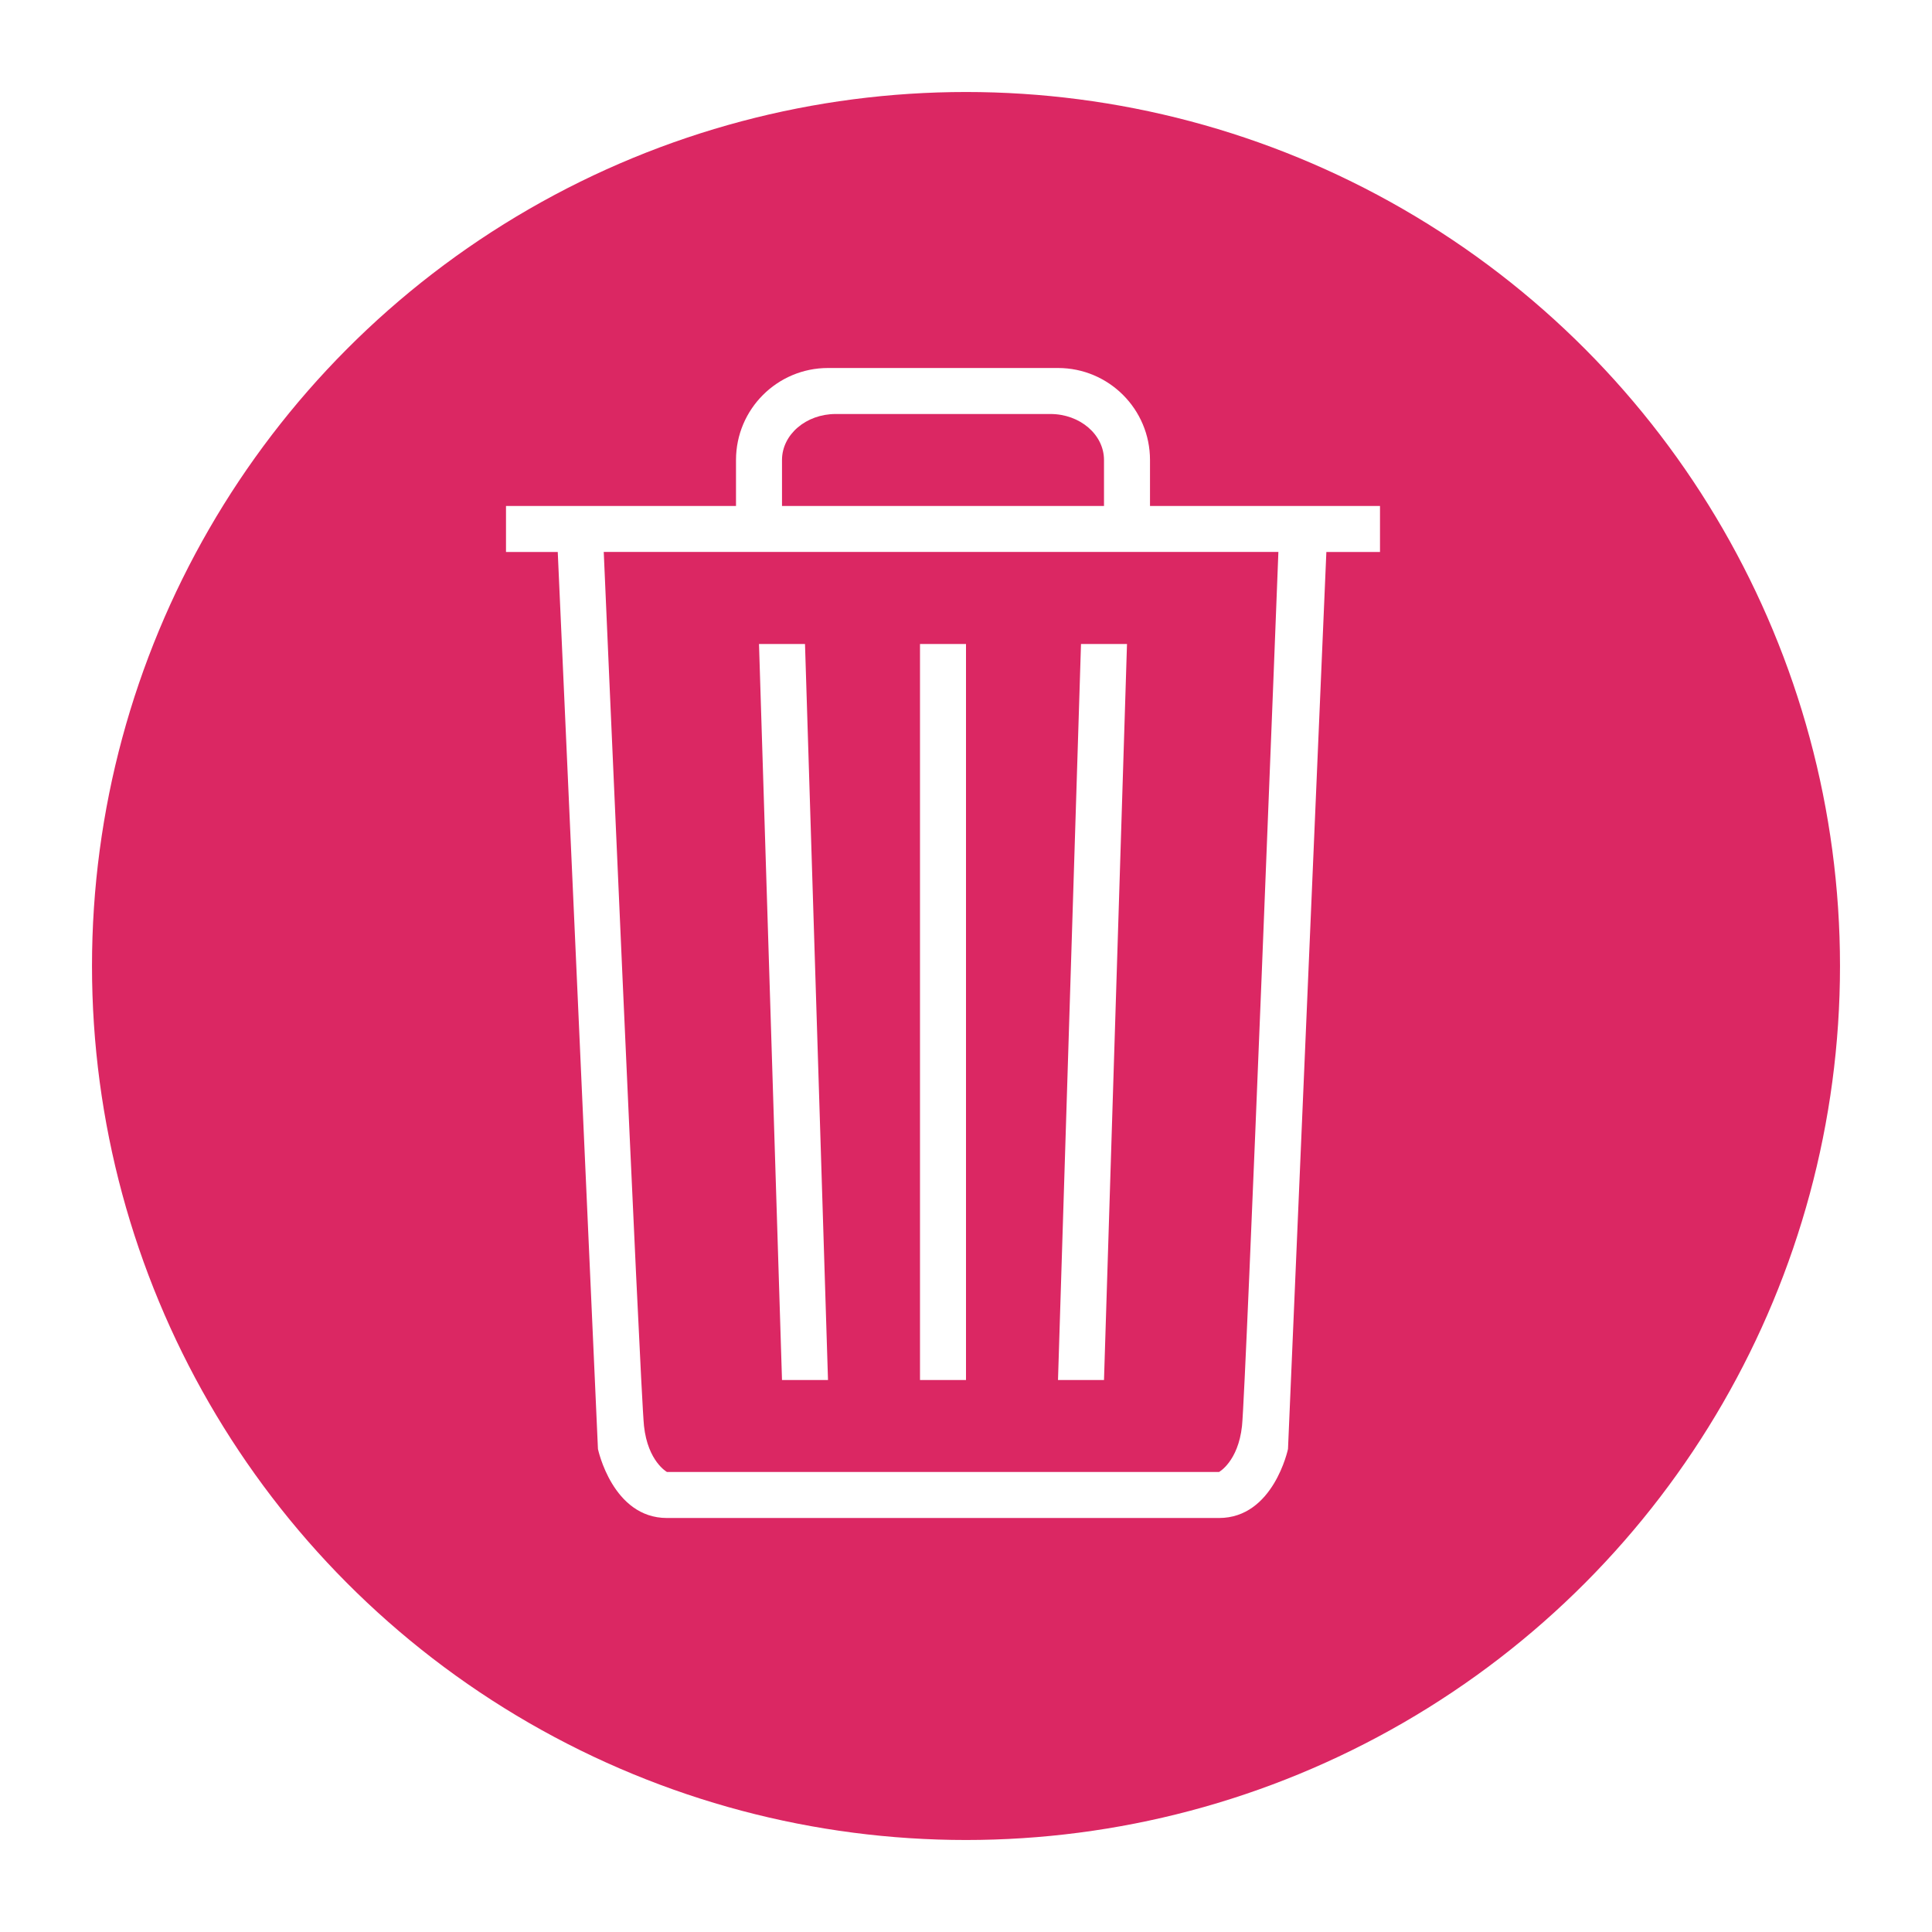 <svg width="42" height="42" viewBox="0 0 42 42" fill="none" xmlns="http://www.w3.org/2000/svg">
<g filter="url(#filter0_d)">
<circle cx="21" cy="20" r="19" fill="#DB2763"/>
<path fill-rule="evenodd" clip-rule="evenodd" d="M25 9C25 7.896 24.105 7 23 7H18C16.896 7 16 7.896 16 9V10H11V11H12.125L12.999 30.5C12.999 30.5 13.314 32 14.499 32C15.323 32 18.651 32 20 32C20 32 20.405 32 21 32C22.145 32 26.145 32 26.5 32C27.686 32 28 30.5 28 30.5L28.834 11H30V10H25V9ZM17 9C17 8.447 17.523 8 18.167 8H22.834C23.478 8 24 8.448 24 9V10H17V9V9ZM26.5 31H21H20H14.5C14.5 31 14.084 30.773 14 30C13.916 29.227 13.125 10.999 13.125 10.999H27.791C27.792 10.999 27.084 29.227 27 30C26.916 30.773 26.5 31 26.5 31ZM24.5 13H23.5L23 29H24L24.5 13ZM18 29L17.5 13H16.5L17 29H18ZM20 13H21V29H20V13Z" fill="white"/>
</g>
<defs>
<filter id="filter0_d" x="0" y="0" width="42" height="42" filterUnits="userSpaceOnUse" color-interpolation-filters="sRGB">
<feFlood flood-opacity="0" result="BackgroundImageFix"/>
<feColorMatrix in="SourceAlpha" type="matrix" values="0 0 0 0 0 0 0 0 0 0 0 0 0 0 0 0 0 0 127 0"/>
<feOffset dy="1"/>
<feGaussianBlur stdDeviation="1"/>
<feColorMatrix type="matrix" values="0 0 0 0 0 0 0 0 0 0 0 0 0 0 0 0 0 0 0.25 0"/>
<feBlend mode="normal" in2="BackgroundImageFix" result="effect1_dropShadow"/>
<feBlend mode="normal" in="SourceGraphic" in2="effect1_dropShadow" result="shape"/>
</filter>
</defs>
</svg>
